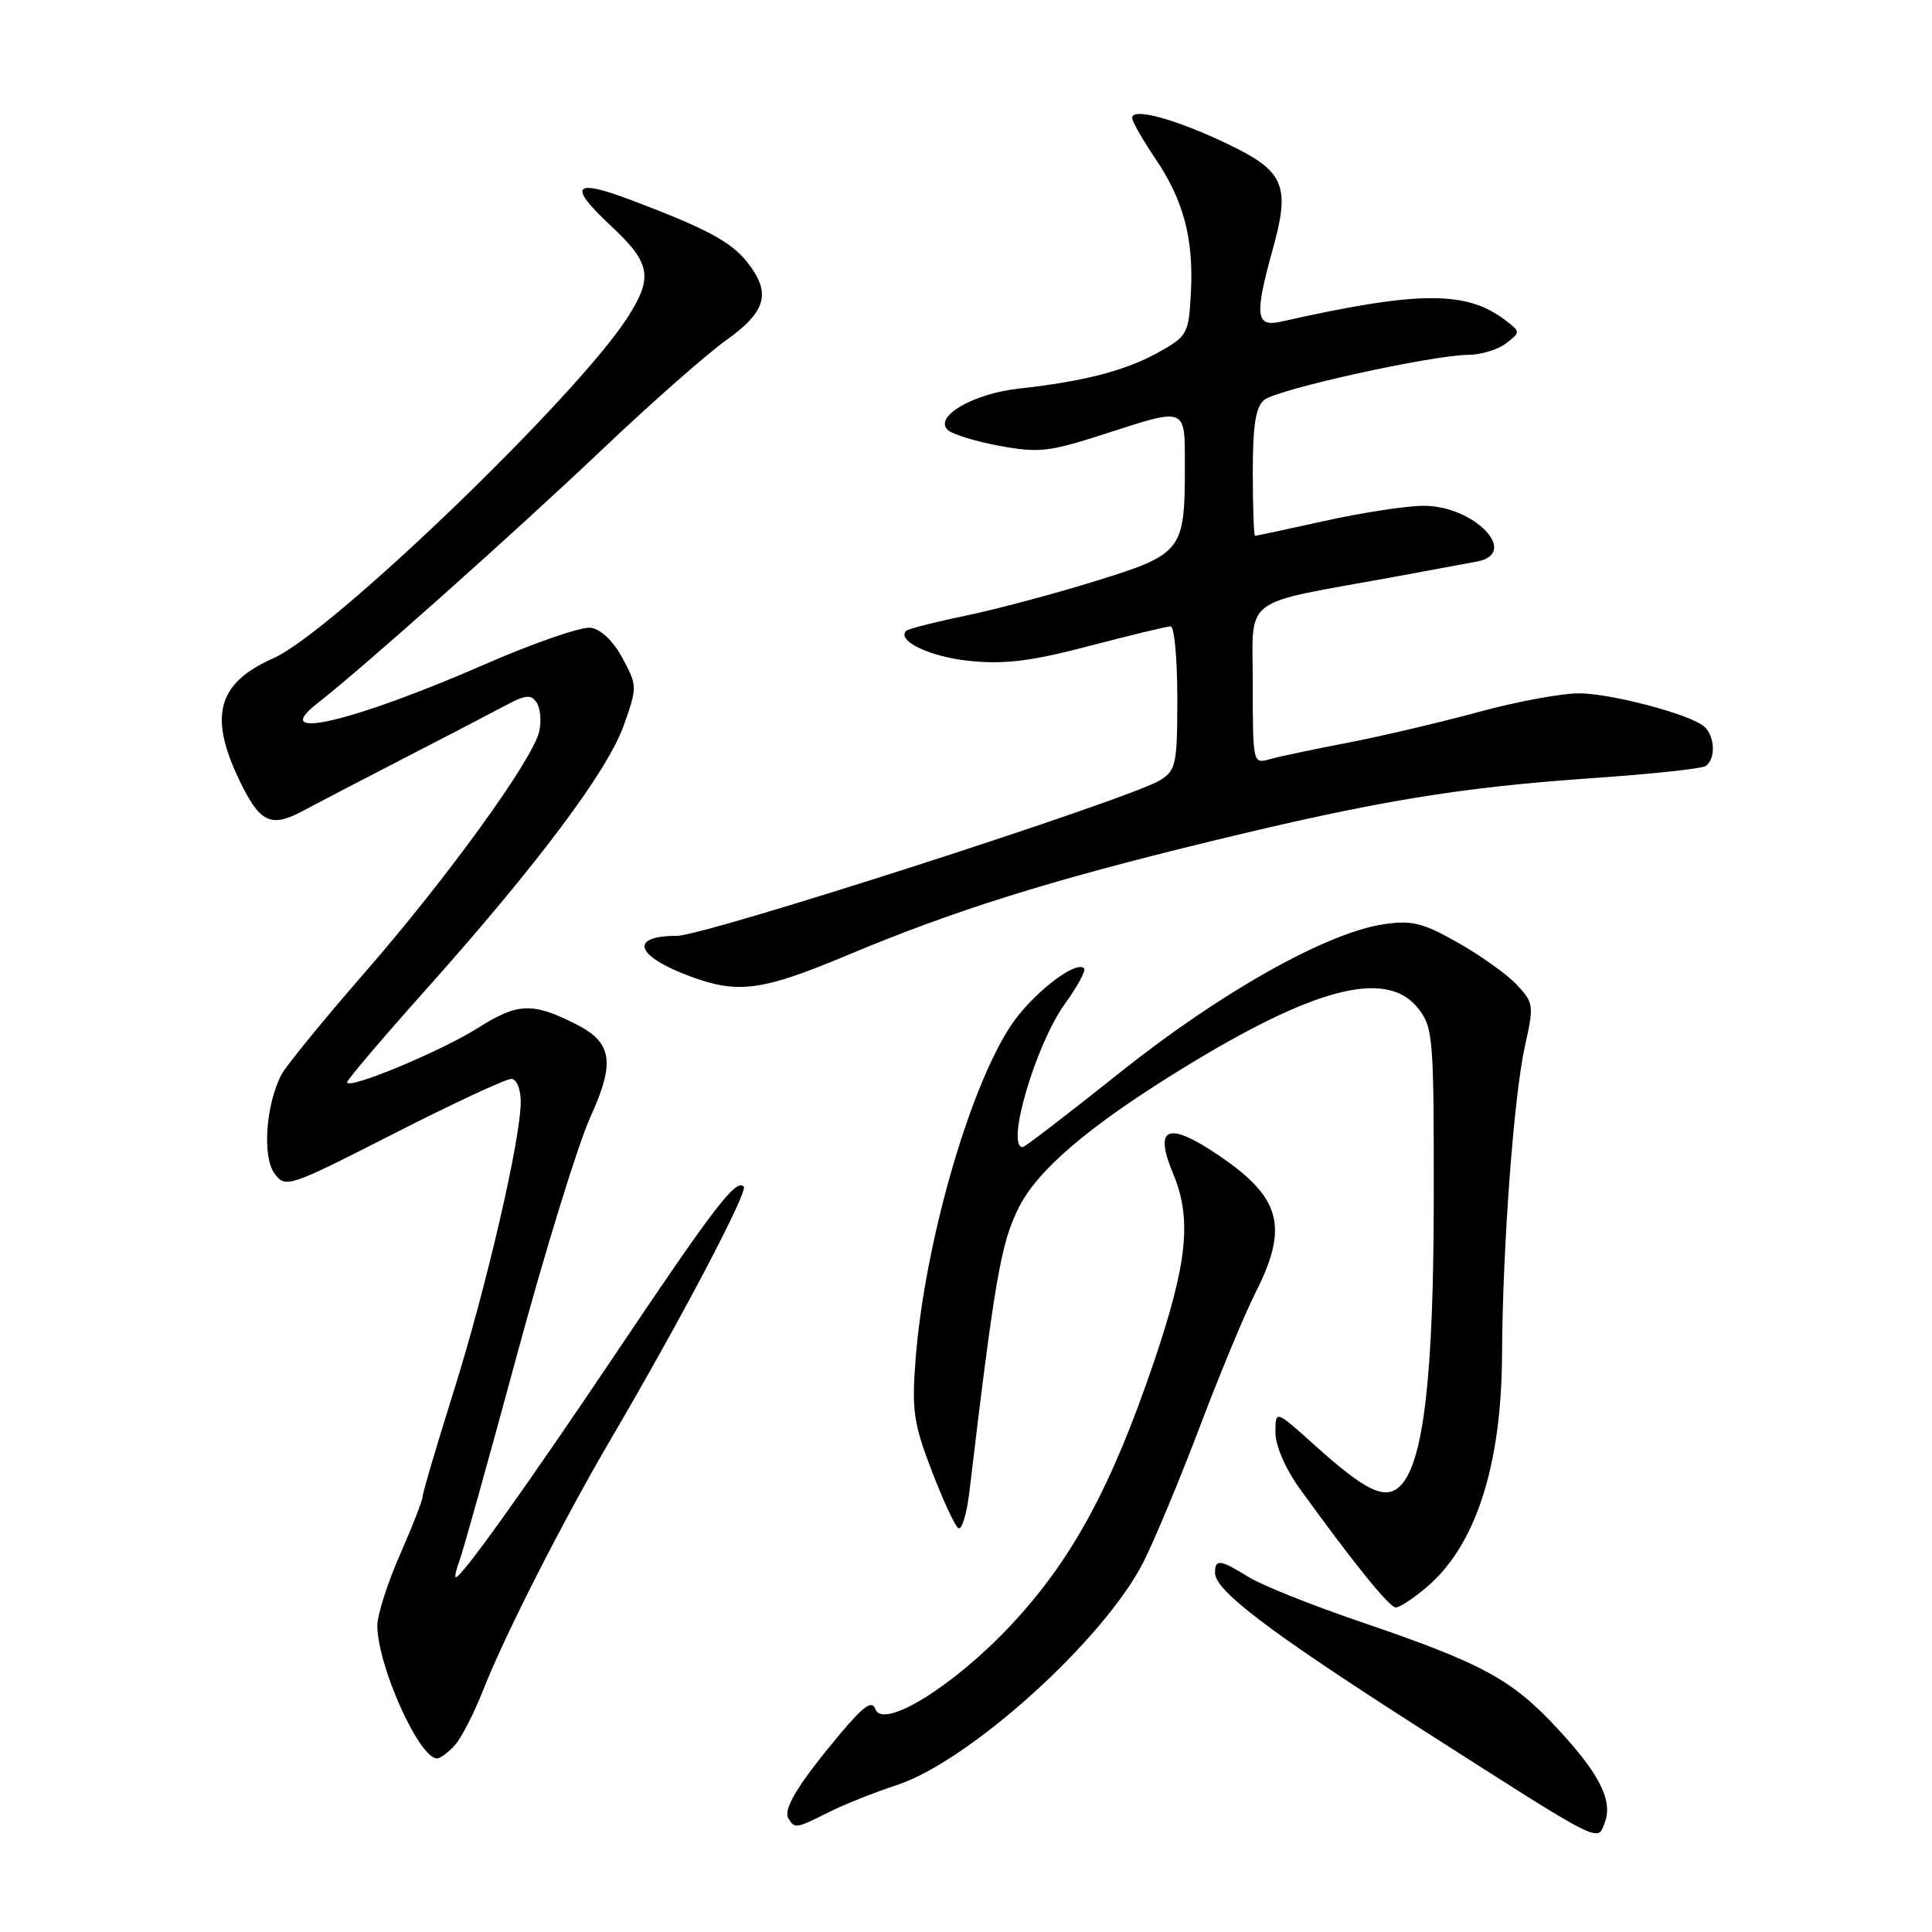 <?xml version="1.0" encoding="UTF-8" standalone="no"?>
<!DOCTYPE svg PUBLIC "-//W3C//DTD SVG 1.1//EN" "http://www.w3.org/Graphics/SVG/1.1/DTD/svg11.dtd" >
<svg xmlns="http://www.w3.org/2000/svg" xmlns:xlink="http://www.w3.org/1999/xlink" version="1.1" viewBox="0 0 256 256">
 <g >
 <path fill="currentColor"
d=" M 212.64 241.50 C 213.74 238.63 211.96 235.07 206.48 229.16 C 200.30 222.48 196.54 220.44 180.05 214.82 C 173.76 212.68 167.18 210.04 165.44 208.96 C 161.66 206.62 161.00 206.54 161.00 208.42 C 161.00 210.76 168.18 216.21 187.85 228.80 C 212.66 244.67 211.63 244.14 212.64 241.50 Z  M 109.79 240.14 C 111.83 239.11 115.89 237.49 118.81 236.54 C 128.48 233.37 146.29 217.27 151.51 206.98 C 153.00 204.03 156.37 195.94 159.00 189.00 C 161.63 182.06 164.95 174.06 166.39 171.22 C 170.79 162.53 169.74 158.67 161.44 153.06 C 154.70 148.52 152.84 149.30 155.47 155.58 C 157.94 161.50 157.34 167.37 152.91 180.43 C 147.26 197.07 142.06 206.66 134.00 215.29 C 126.43 223.40 116.97 229.26 115.98 226.45 C 115.56 225.25 114.45 226.03 111.38 229.68 C 105.79 236.35 103.72 239.73 104.47 240.96 C 105.32 242.33 105.46 242.31 109.79 240.14 Z  M 60.27 231.25 C 61.13 230.29 62.81 227.03 64.00 224.00 C 66.88 216.66 74.56 201.57 81.05 190.50 C 90.29 174.74 99.17 157.84 98.55 157.22 C 97.51 156.18 94.64 159.92 81.70 179.19 C 69.73 197.02 61.17 209.00 60.40 209.00 C 60.21 209.00 60.43 207.99 60.90 206.75 C 61.36 205.51 64.79 193.25 68.51 179.50 C 72.23 165.75 76.60 151.60 78.21 148.06 C 81.55 140.75 81.14 138.13 76.29 135.69 C 70.57 132.80 68.59 132.88 63.41 136.16 C 58.46 139.30 46.00 144.48 46.00 143.40 C 46.00 143.08 50.68 137.57 56.41 131.16 C 71.18 114.61 80.50 102.18 82.64 96.15 C 84.46 91.04 84.45 90.88 82.49 87.22 C 81.27 84.94 79.64 83.38 78.28 83.18 C 77.06 83.01 70.76 85.18 64.28 88.01 C 46.74 95.67 35.53 98.30 42.00 93.24 C 48.22 88.38 68.24 70.53 80.03 59.34 C 86.34 53.35 93.64 46.92 96.25 45.06 C 101.56 41.26 102.22 38.82 99.03 34.76 C 96.88 32.03 93.52 30.24 83.52 26.47 C 75.97 23.63 75.23 24.58 80.89 29.87 C 86.24 34.85 86.58 36.70 83.16 42.05 C 76.49 52.48 43.97 83.79 36.24 87.21 C 28.59 90.60 27.52 95.12 32.17 104.30 C 34.58 109.06 36.08 109.64 40.21 107.41 C 42.02 106.44 48.00 103.32 53.50 100.49 C 59.00 97.66 65.01 94.53 66.86 93.54 C 69.67 92.04 70.37 91.97 71.12 93.12 C 71.62 93.88 71.76 95.61 71.44 96.96 C 70.54 100.74 59.31 116.26 48.37 128.83 C 42.94 135.06 37.98 141.14 37.33 142.33 C 35.23 146.25 34.72 153.29 36.38 155.50 C 37.85 157.46 38.20 157.34 52.19 150.21 C 60.06 146.20 67.06 142.94 67.75 142.96 C 68.46 142.98 69.00 144.29 69.00 146.00 C 69.00 150.94 64.43 170.65 60.08 184.47 C 57.84 191.61 56.00 197.83 56.00 198.30 C 56.00 198.78 54.65 202.24 53.00 206.00 C 51.35 209.76 50.00 213.98 50.00 215.38 C 50.00 220.69 55.53 233.00 57.91 233.00 C 58.34 233.00 59.40 232.21 60.27 231.25 Z  M 188.97 210.37 C 195.51 204.87 198.95 194.31 199.03 179.50 C 199.10 165.28 200.59 145.21 202.06 138.61 C 203.27 133.21 203.22 132.87 200.98 130.48 C 199.69 129.11 196.18 126.60 193.17 124.90 C 188.50 122.26 187.07 121.91 183.32 122.47 C 175.74 123.61 161.71 131.50 148.43 142.09 C 141.60 147.54 135.79 152.00 135.51 152.00 C 133.22 152.00 137.25 138.33 141.12 132.99 C 142.78 130.69 143.92 128.59 143.64 128.31 C 142.53 127.19 136.69 131.76 133.95 135.89 C 128.38 144.29 122.49 164.94 121.32 180.13 C 120.80 186.85 121.05 188.60 123.45 194.87 C 124.95 198.78 126.54 202.22 126.99 202.49 C 127.44 202.77 128.09 200.64 128.44 197.75 C 131.82 169.33 132.64 164.62 135.05 159.90 C 137.57 154.96 144.28 149.24 156.23 141.86 C 174.11 130.81 183.74 128.31 187.93 133.63 C 189.89 136.13 190.00 137.51 189.98 158.88 C 189.96 182.34 188.63 193.80 185.55 196.88 C 183.59 198.84 181.01 197.62 174.25 191.54 C 169.00 186.81 169.00 186.81 169.00 189.80 C 169.00 191.57 170.32 194.61 172.25 197.29 C 179.29 207.04 184.10 213.00 184.95 213.00 C 185.45 213.00 187.25 211.82 188.97 210.37 Z  M 112.27 126.57 C 126.54 120.59 139.07 116.67 160.50 111.46 C 182.50 106.11 193.40 104.32 211.22 103.09 C 218.77 102.57 225.41 101.86 225.97 101.52 C 227.39 100.64 227.26 97.46 225.75 96.22 C 223.85 94.65 214.00 92.02 209.50 91.87 C 207.30 91.80 201.22 92.90 196.00 94.32 C 190.78 95.74 182.90 97.59 178.50 98.43 C 174.10 99.27 169.49 100.25 168.25 100.60 C 166.02 101.23 166.00 101.15 166.00 90.70 C 166.00 78.77 164.14 80.20 184.57 76.47 C 189.48 75.57 194.51 74.64 195.75 74.40 C 201.41 73.30 195.31 66.99 188.62 67.02 C 186.35 67.03 180.47 67.93 175.55 69.02 C 170.63 70.11 166.47 71.00 166.30 71.00 C 166.14 71.00 166.00 67.23 166.00 62.62 C 166.00 56.35 166.38 53.93 167.52 52.99 C 169.21 51.58 189.76 47.05 194.56 47.02 C 196.24 47.01 198.49 46.32 199.56 45.50 C 201.48 44.02 201.48 43.98 199.53 42.48 C 194.36 38.48 188.00 38.51 169.75 42.62 C 166.39 43.37 166.21 41.83 168.63 33.09 C 171.01 24.53 170.22 22.68 162.59 19.04 C 155.72 15.76 149.99 14.21 150.02 15.62 C 150.03 16.11 151.38 18.48 153.02 20.91 C 156.82 26.50 158.18 31.59 157.80 38.76 C 157.51 44.24 157.36 44.53 153.51 46.68 C 149.18 49.10 143.63 50.55 135.00 51.49 C 129.00 52.15 123.77 55.16 125.55 56.94 C 126.12 57.52 129.20 58.48 132.39 59.07 C 137.61 60.03 139.00 59.88 146.16 57.57 C 157.38 53.95 157.00 53.80 157.00 61.93 C 157.00 72.96 156.63 73.44 145.27 76.96 C 139.88 78.64 132.11 80.71 128.01 81.57 C 123.90 82.42 120.34 83.33 120.08 83.58 C 118.75 84.92 123.28 87.06 128.53 87.58 C 133.17 88.05 136.70 87.60 144.36 85.59 C 149.78 84.17 154.62 83.00 155.11 83.00 C 155.60 83.00 156.00 87.26 156.00 92.48 C 156.00 101.22 155.83 102.06 153.75 103.37 C 149.82 105.84 93.46 124.00 89.71 124.00 C 83.25 124.00 84.20 126.72 91.61 129.43 C 97.84 131.72 101.06 131.27 112.27 126.57 Z "/>
</g>
</svg>